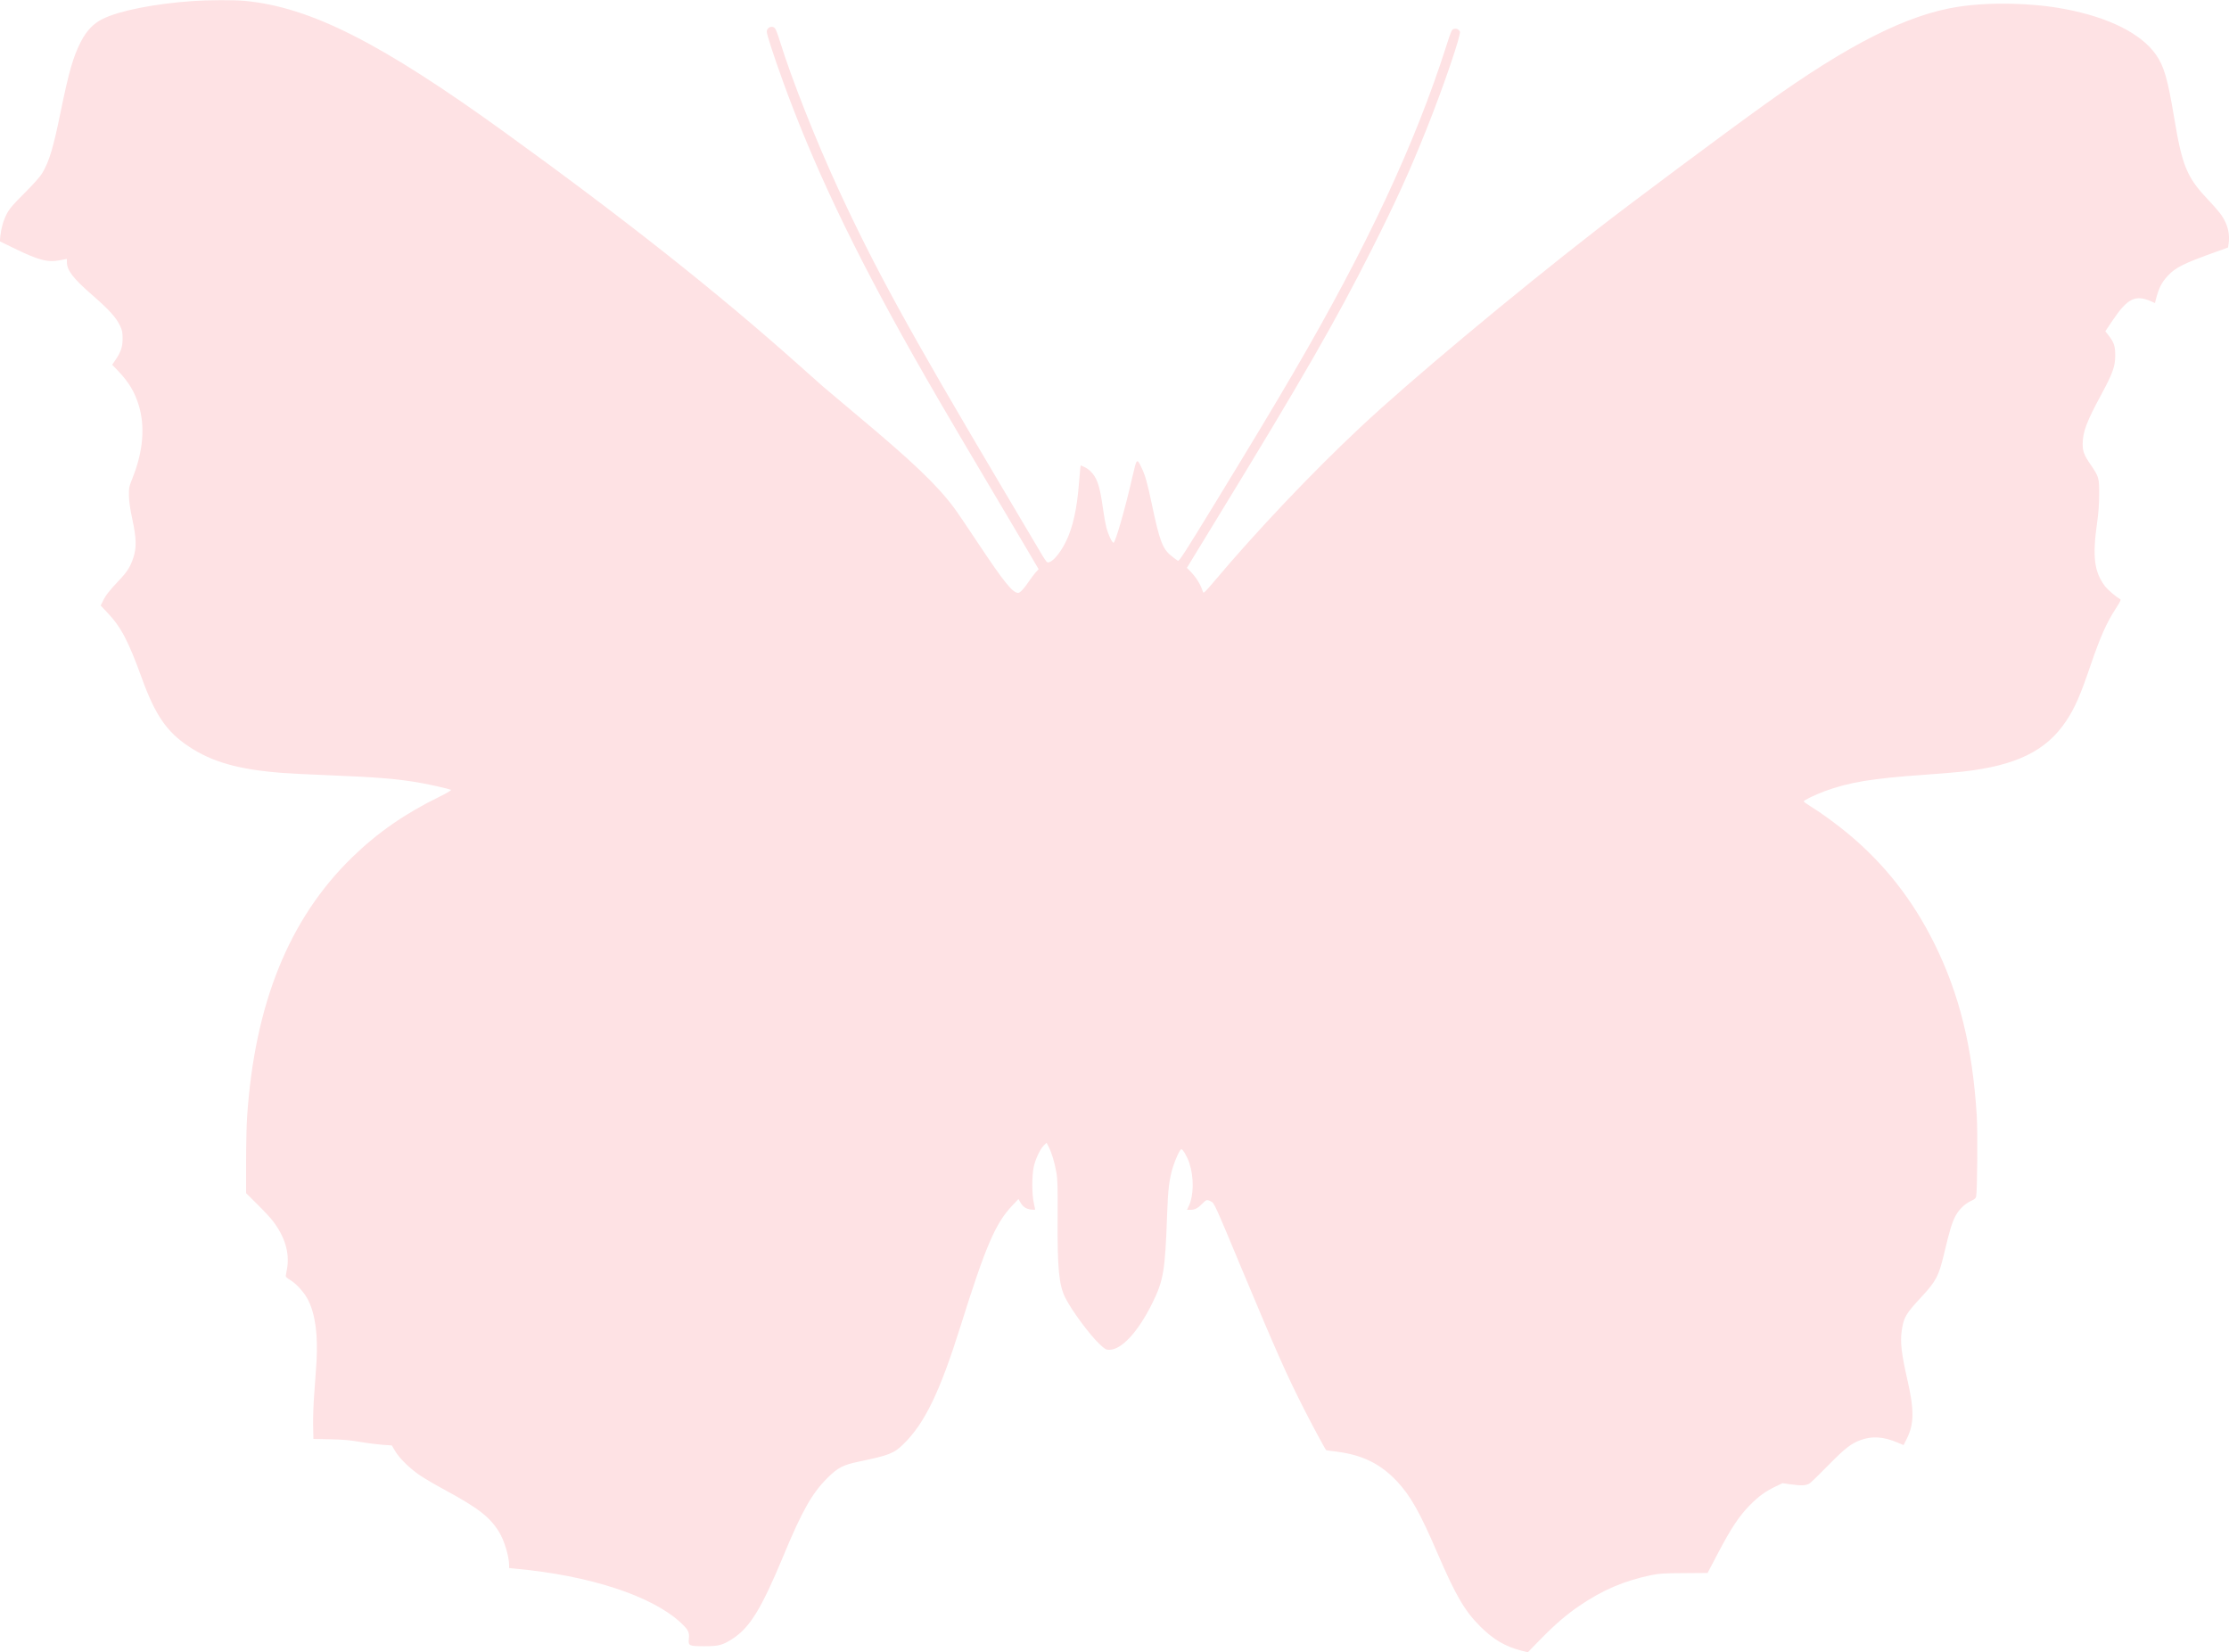 <?xml version="1.0" standalone="no"?>
<!DOCTYPE svg PUBLIC "-//W3C//DTD SVG 20010904//EN"
 "http://www.w3.org/TR/2001/REC-SVG-20010904/DTD/svg10.dtd">
<svg version="1.0" xmlns="http://www.w3.org/2000/svg"
 width="2500pt" height="1853pt" viewBox="0 0 2500 1853"
 preserveAspectRatio="xMidYMid meet">

<g transform="translate(0,1853) scale(0.1,-0.1)"
fill="#FEE2E4" stroke="none">
<path d="M2160 18518 c-422 -29 -822 -108 -1008 -200 -104 -51 -181 -132 -245
-256 -86 -167 -134 -334 -227 -787 -82 -404 -129 -559 -208 -690 -22 -37 -97
-121 -196 -220 -130 -129 -168 -174 -198 -230 -40 -76 -63 -156 -74 -251 l-6
-61 148 -72 c288 -141 390 -168 531 -139 l73 14 0 -35 c1 -95 69 -183 291
-376 187 -163 262 -247 307 -342 23 -49 27 -71 27 -143 0 -93 -20 -151 -85
-245 l-32 -46 70 -73 c116 -123 180 -228 226 -375 75 -238 53 -519 -65 -816
-42 -105 -44 -115 -43 -205 1 -67 13 -145 38 -263 46 -214 49 -321 11 -434
-35 -104 -67 -154 -160 -253 -108 -114 -148 -165 -179 -228 l-27 -54 69 -73
c158 -165 239 -318 392 -740 152 -418 280 -604 527 -768 261 -174 557 -258
1043 -296 74 -6 306 -18 515 -26 540 -21 794 -42 1039 -86 123 -22 324 -68
344 -78 8 -4 -45 -36 -132 -79 -388 -190 -692 -402 -975 -677 -710 -690 -1096
-1646 -1180 -2919 -6 -88 -11 -314 -11 -504 l0 -345 128 -127 c70 -69 146
-151 169 -181 136 -177 191 -354 164 -530 -7 -41 -14 -81 -16 -89 -3 -10 13
-25 46 -45 72 -42 163 -143 205 -227 80 -158 111 -390 94 -691 -6 -94 -17
-254 -25 -356 -9 -102 -14 -259 -13 -348 l3 -163 190 -4 c145 -3 225 -10 338
-30 81 -14 194 -28 250 -32 l102 -7 35 -60 c48 -84 172 -204 288 -281 53 -35
178 -108 277 -161 374 -203 500 -302 604 -471 57 -94 111 -272 111 -369 l0
-33 68 -7 c834 -76 1534 -305 1858 -607 85 -80 98 -106 90 -180 -8 -79 0 -83
179 -83 158 0 201 12 313 85 192 123 323 338 567 925 211 508 321 703 494 876
118 117 175 147 351 184 348 73 395 92 504 198 237 232 407 583 636 1312 284
906 394 1163 583 1362 l70 74 21 -37 c29 -51 65 -75 120 -81 25 -3 46 -3 46 0
0 3 -7 39 -16 79 -21 97 -21 299 0 398 19 89 73 204 115 244 l29 28 25 -48
c34 -67 64 -169 85 -284 14 -81 16 -155 14 -520 -3 -559 15 -745 86 -886 74
-147 275 -418 387 -523 59 -55 70 -61 108 -61 137 0 325 205 482 525 125 254
143 362 165 990 10 290 25 405 66 537 30 94 79 198 94 198 17 0 68 -88 89
-154 54 -163 51 -369 -8 -488 l-18 -38 39 0 c49 0 82 17 133 69 44 46 53 48
97 25 38 -20 37 -17 351 -770 384 -919 498 -1176 693 -1559 77 -153 237 -451
248 -461 0 -1 55 -9 121 -17 287 -37 488 -136 672 -331 151 -160 258 -349 452
-800 210 -487 308 -654 485 -831 148 -147 279 -223 463 -271 l69 -17 144 148
c165 168 291 276 435 374 262 178 499 279 803 343 94 19 140 22 371 23 l263 2
115 219 c145 277 239 420 357 539 100 102 178 158 293 213 l76 36 81 -12 c133
-19 187 -16 227 13 19 14 113 106 209 204 184 187 252 240 360 279 128 47 256
38 411 -28 l69 -29 36 71 c84 167 85 327 3 679 -61 266 -78 409 -60 529 22
155 43 191 229 391 156 169 187 228 244 467 64 266 86 342 123 419 40 82 108
149 184 184 36 16 51 29 55 48 13 59 18 720 7 906 -48 772 -195 1367 -477
1935 -243 488 -555 886 -960 1224 -132 110 -304 236 -426 311 -43 26 -78 52
-78 56 0 13 121 71 234 114 273 101 533 144 1121 185 165 11 361 28 435 36
596 68 933 233 1155 569 97 146 156 282 269 613 115 336 180 481 289 651 51
78 58 95 45 102 -49 27 -138 104 -170 146 -120 158 -141 332 -87 713 15 104
23 208 23 315 1 183 -4 200 -95 332 -74 107 -91 151 -90 236 1 134 44 248 212
558 125 232 152 308 153 429 1 106 -13 149 -76 230 l-35 44 81 121 c167 249
257 293 433 215 l43 -19 10 42 c34 129 63 187 134 264 87 94 180 140 553 273
l122 44 7 44 c12 78 -1 166 -35 238 -37 78 -68 118 -209 269 -225 239 -279
373 -367 905 -73 438 -113 576 -204 707 -166 237 -530 419 -1023 512 -367 70
-833 80 -1191 26 -569 -86 -1235 -422 -2172 -1095 -476 -342 -1494 -1101
-1885 -1405 -948 -737 -2101 -1700 -2650 -2215 -542 -507 -1174 -1174 -1648
-1738 -88 -104 -113 -129 -118 -115 -28 87 -72 159 -137 228 l-45 46 340 557
c954 1560 1336 2226 1732 3012 275 545 428 882 615 1350 187 466 393 1069 375
1098 -17 26 -39 35 -67 28 -24 -6 -31 -21 -83 -184 -352 -1105 -896 -2268
-1719 -3677 -222 -380 -422 -713 -879 -1462 -335 -548 -401 -651 -415 -643 -9
5 -42 29 -73 55 -98 77 -133 170 -217 570 -53 253 -77 336 -119 422 -51 107
-53 105 -101 -105 -82 -361 -193 -746 -213 -740 -18 6 -59 95 -79 169 -10 39
-28 138 -39 220 -35 252 -66 344 -142 416 -18 18 -50 39 -70 47 l-37 16 -5
-33 c-2 -17 -9 -95 -15 -172 -22 -285 -69 -494 -146 -650 -70 -143 -166 -248
-210 -231 -7 2 -39 49 -70 103 -32 54 -237 400 -455 768 -1029 1736 -1408
2428 -1822 3325 -252 547 -520 1225 -653 1655 -20 66 -44 128 -53 138 -31 35
-92 11 -92 -38 0 -32 75 -262 177 -545 338 -937 787 -1884 1456 -3070 180
-320 420 -732 775 -1330 185 -311 404 -682 488 -824 l153 -260 -33 -36 c-18
-20 -52 -66 -76 -101 -53 -79 -99 -129 -120 -129 -62 0 -159 120 -445 550
-122 184 -246 367 -275 405 -196 261 -460 513 -1089 1039 -179 150 -351 295
-382 322 -30 27 -156 139 -280 249 -913 814 -1948 1633 -3291 2603 -1388 1003
-2172 1400 -2907 1472 -120 12 -411 11 -591 -2z"/>
</g>
</svg>
